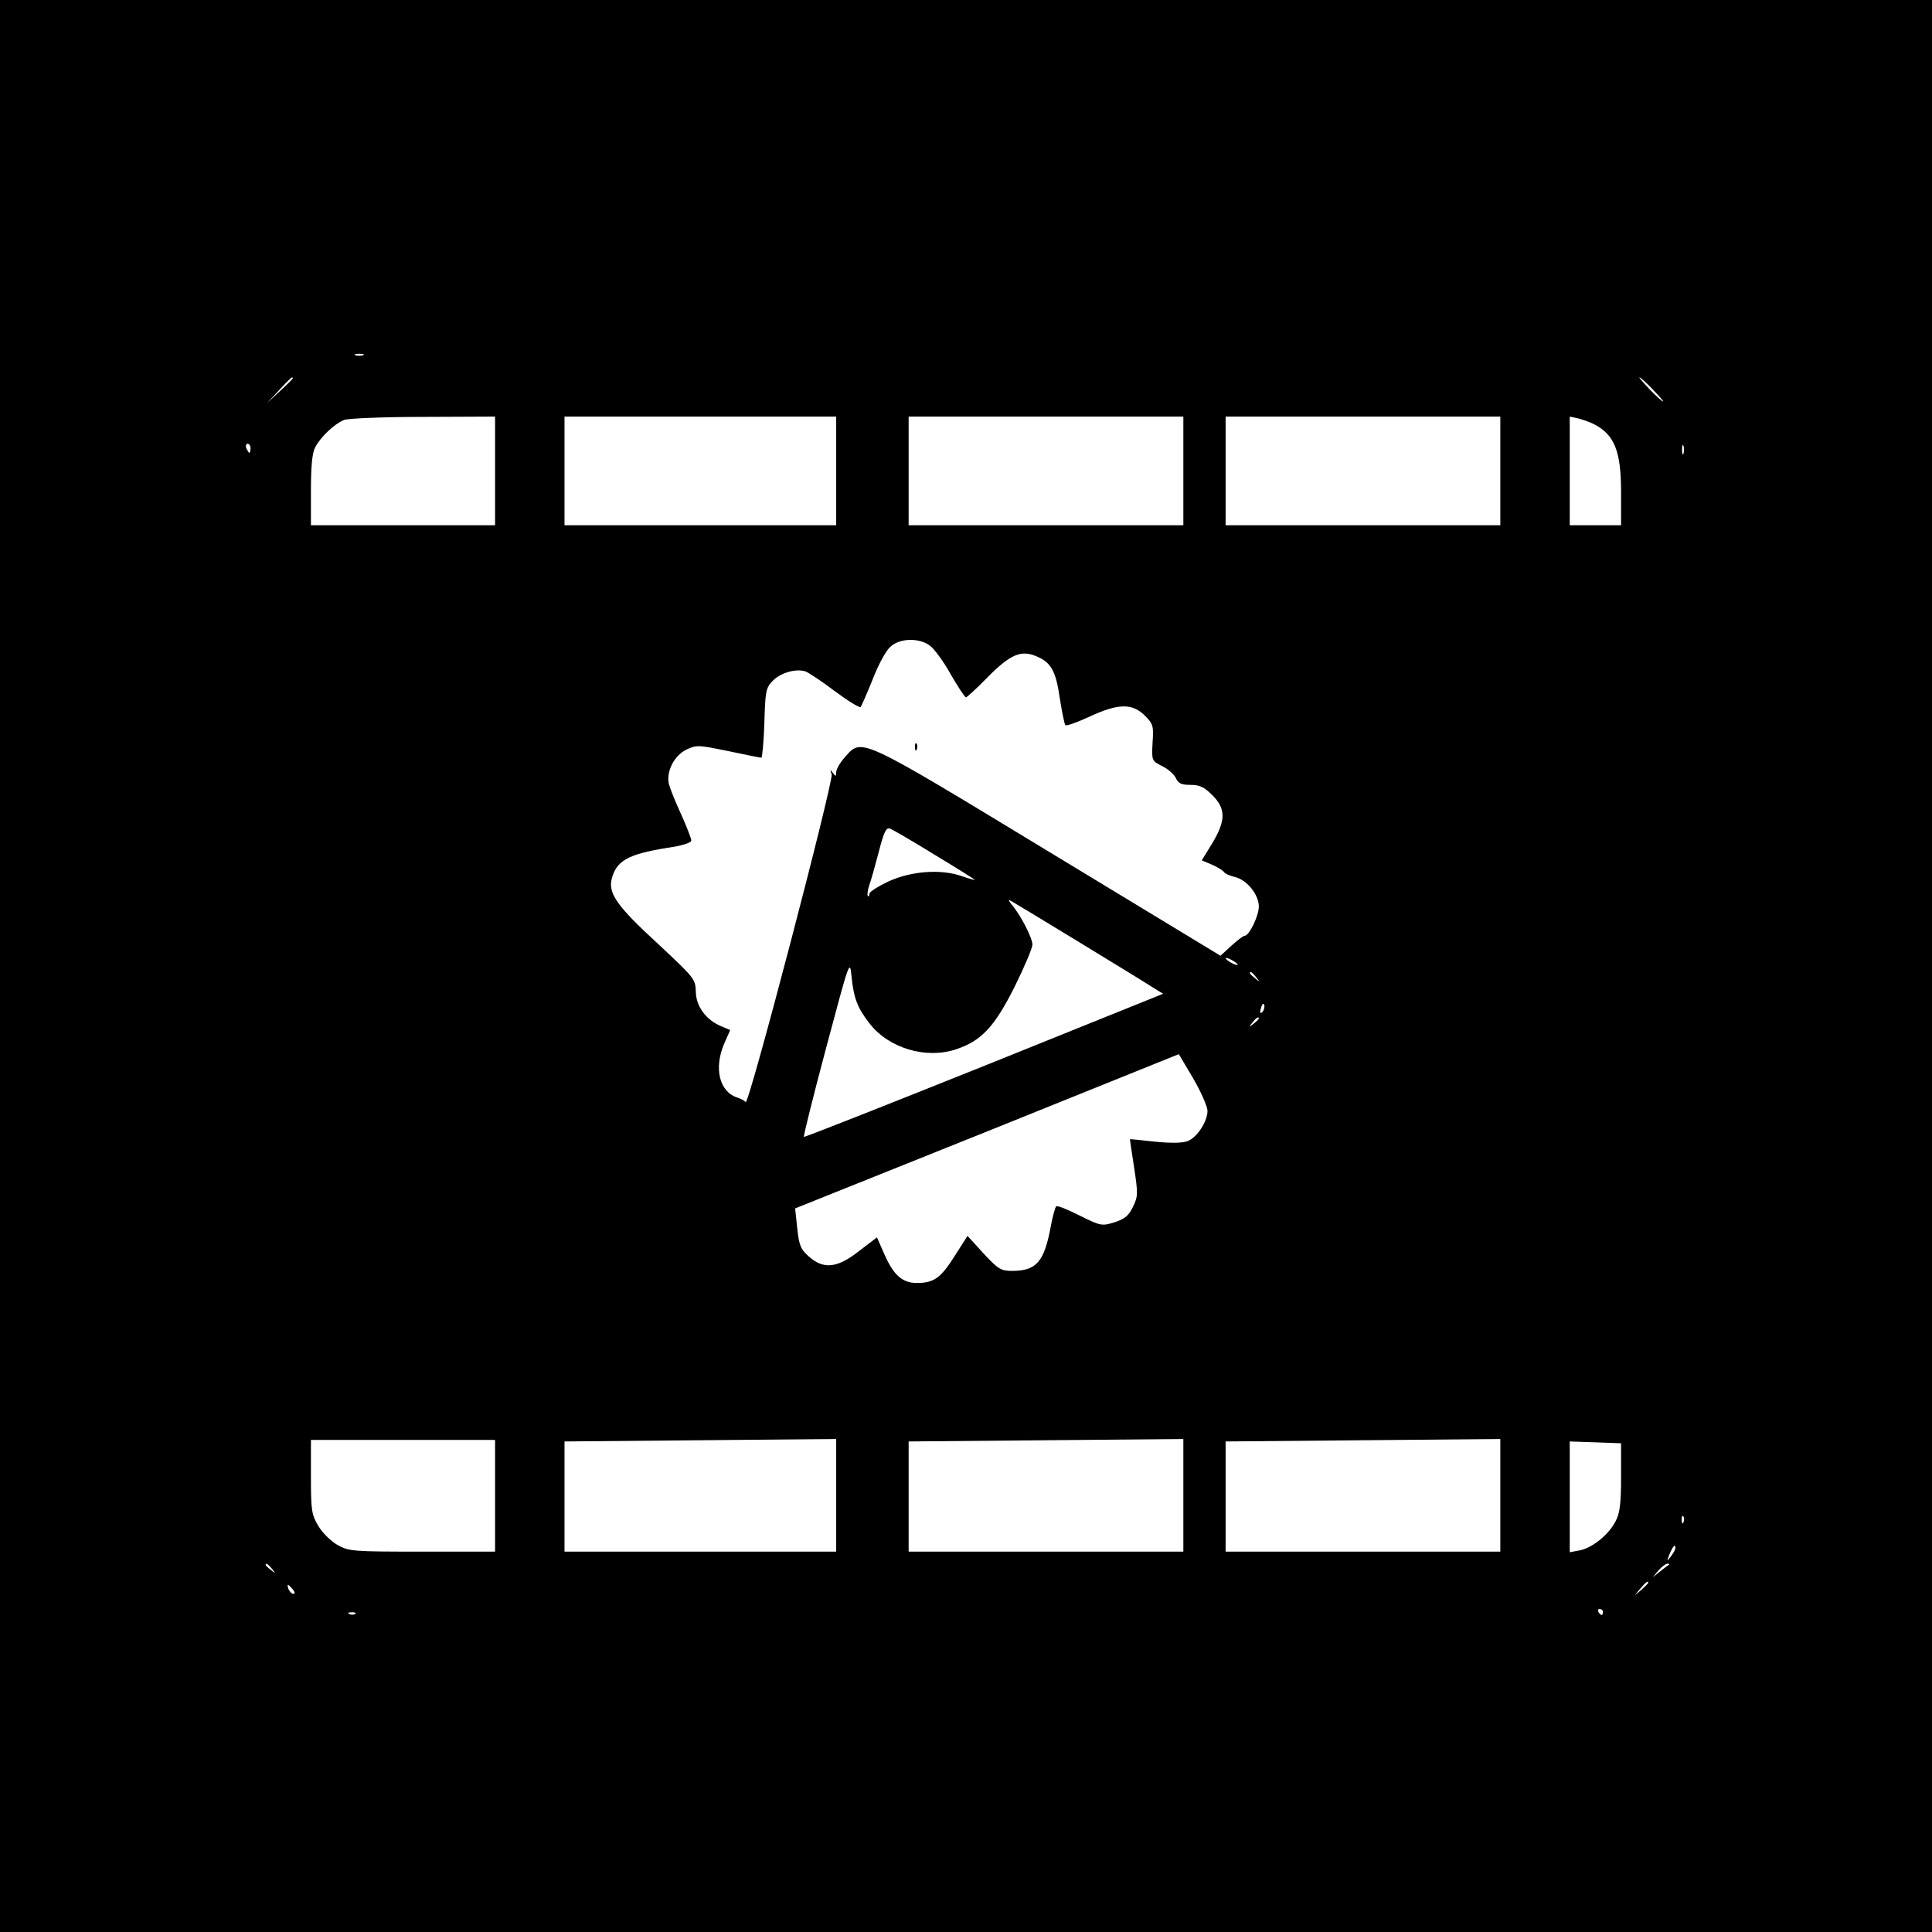 <?xml version="1.0" standalone="no"?>
<!DOCTYPE svg PUBLIC "-//W3C//DTD SVG 20010904//EN"
 "http://www.w3.org/TR/2001/REC-SVG-20010904/DTD/svg10.dtd">
<svg version="1.0" xmlns="http://www.w3.org/2000/svg"
 width="640pt" height="640pt" viewBox="0 0 640 640"
 preserveAspectRatio="xMidYMid meet">
<g transform="translate(0,640) scale(0.1,-0.1)"
fill="#000000" stroke="none">
<path d="M0 3200 l0 -3200 3200 0 3200 0 0 3200 0 3200 -3200 0 -3200 0 0
-3200z m1203 2023 c-7 -2 -19 -2 -25 0 -7 3 -2 5 12 5 14 0 19 -2 13 -5z
m-233 -76 c0 -2 -19 -21 -42 -42 l-43 -40 40 43 c36 39 45 47 45 39z m4505
-37 c21 -22 37 -40 34 -40 -3 0 -23 18 -44 40 -21 22 -37 40 -34 40 3 0 23
-18 44 -40z m-3835 -270 l0 -180 -305 0 -305 0 0 115 c0 80 4 124 14 143 18
35 64 78 96 91 14 5 130 10 263 10 l237 1 0 -180z m1130 0 l0 -180 -450 0
-450 0 0 180 0 180 450 0 450 0 0 -180z m1150 0 l0 -180 -455 0 -455 0 0 180
0 180 455 0 455 0 0 -180z m1050 0 l0 -180 -455 0 -455 0 0 180 0 180 455 0
455 0 0 -180z m310 155 c68 -35 90 -89 90 -225 l0 -110 -85 0 -85 0 0 180 0
180 28 -6 c15 -4 38 -12 52 -19z m-4450 -80 c0 -8 -2 -15 -4 -15 -2 0 -6 7
-10 15 -3 8 -1 15 4 15 6 0 10 -7 10 -15z m4747 -17 c-3 -7 -5 -2 -5 12 0 14
2 19 5 13 2 -7 2 -19 0 -25z m-2495 -638 c14 -11 45 -53 68 -95 24 -41 46 -75
50 -75 3 0 35 29 70 65 76 77 112 93 163 71 49 -20 65 -49 78 -141 7 -44 15
-83 18 -87 3 -4 39 9 80 28 95 44 141 45 183 4 28 -28 30 -35 26 -90 -3 -60
-3 -60 32 -78 19 -9 39 -27 45 -39 8 -18 18 -23 48 -23 31 0 46 -7 73 -34 45
-45 45 -84 0 -159 l-35 -57 33 -14 c19 -8 36 -19 40 -24 3 -6 20 -13 36 -17
40 -9 80 -58 80 -98 0 -31 -32 -97 -47 -97 -5 0 -24 -15 -44 -33 l-36 -33
-569 345 c-633 384 -618 377 -675 313 -16 -18 -29 -40 -29 -50 0 -15 -2 -15
-11 -2 -9 12 -10 11 -4 -5 7 -22 -275 -1100 -285 -1086 -3 5 -15 11 -27 15
-60 19 -79 97 -44 179 l20 45 -29 12 c-51 21 -84 66 -85 114 -1 43 -4 46 -127
161 -133 122 -163 165 -152 212 15 61 53 83 182 104 50 7 82 17 82 25 0 6 -15
45 -33 85 -19 41 -37 86 -41 101 -10 42 17 95 58 115 34 16 40 15 138 -5 57
-12 106 -22 110 -22 3 0 8 51 10 114 3 105 5 117 27 140 26 27 76 42 109 32
10 -4 55 -33 98 -66 43 -32 82 -56 85 -52 3 4 21 45 40 92 18 47 44 95 58 107
31 30 98 31 133 3z m15 -692 c73 -44 133 -82 133 -83 0 -1 -19 4 -42 12 -69
25 -167 18 -243 -16 -36 -17 -65 -35 -65 -42 0 -7 -2 -10 -5 -7 -3 2 -1 18 4
34 6 16 20 66 32 112 17 67 25 82 37 77 9 -3 76 -42 149 -87z m468 -283 c116
-71 228 -139 249 -153 l39 -24 -593 -239 c-327 -131 -595 -237 -597 -235 -2 2
31 135 74 296 78 292 78 293 84 234 7 -71 20 -104 60 -155 64 -82 187 -118
286 -85 84 28 127 74 194 207 32 65 59 128 59 140 0 22 -39 98 -69 133 -9 11
-11 17 -6 14 6 -3 105 -63 220 -133z m535 -81 c0 -2 -9 0 -20 6 -11 6 -20 13
-20 16 0 2 9 0 20 -6 11 -6 20 -13 20 -16z m61 -41 c13 -16 12 -17 -3 -4 -17
13 -22 21 -14 21 2 0 10 -8 17 -17z m21 -115 c-8 -8 -9 -4 -5 13 4 13 8 18 11
10 2 -7 -1 -18 -6 -23z m-12 -22 c0 -2 -8 -10 -17 -17 -16 -13 -17 -12 -4 4
13 16 21 21 21 13z m-170 -306 c0 -35 -35 -89 -66 -100 -17 -7 -56 -7 -108 -2
-44 5 -82 9 -83 8 0 -1 6 -43 14 -94 13 -87 13 -95 -4 -130 -14 -29 -27 -40
-61 -51 -42 -13 -46 -12 -115 22 -39 20 -74 34 -78 31 -3 -2 -12 -32 -18 -66
-22 -119 -48 -148 -129 -148 -36 0 -46 6 -94 58 l-53 58 -44 -69 c-45 -71 -68
-87 -124 -87 -47 0 -76 25 -106 92 l-26 59 -59 -45 c-72 -57 -118 -62 -167
-18 -27 24 -32 37 -38 93 l-7 66 636 255 635 256 48 -81 c26 -45 47 -93 47
-107z m-2360 -1275 l0 -185 -241 0 c-231 0 -243 1 -281 22 -22 13 -51 41 -64
64 -22 37 -24 52 -24 162 l0 122 305 0 305 0 0 -185z m1130 1 l0 -186 -450 0
-450 0 0 183 0 182 450 4 450 4 0 -187z m1150 0 l0 -186 -455 0 -455 0 0 183
0 182 455 4 455 4 0 -187z m1050 0 l0 -186 -455 0 -455 0 0 183 0 182 455 4
455 4 0 -187z m400 61 c0 -87 -4 -120 -18 -146 -22 -44 -77 -89 -120 -97 l-32
-6 0 183 0 184 85 -3 85 -3 0 -112z m207 -149 c-3 -8 -6 -5 -6 6 -1 11 2 17 5
13 3 -3 4 -12 1 -19z m-27 -86 c0 -5 -7 -17 -15 -28 -14 -18 -14 -17 -4 9 12
27 19 34 19 19z m-4649 -69 c13 -16 12 -17 -3 -4 -10 7 -18 15 -18 17 0 8 8 3
21 -13z m4628 14 c-2 -1 -15 -11 -29 -22 l-25 -20 19 23 c11 12 24 22 29 22 6
0 8 -1 6 -3z m-69 -60 c0 -2 -10 -12 -22 -23 l-23 -19 19 23 c18 21 26 27 26
19z m-4490 -22 c7 -9 8 -15 2 -15 -5 0 -12 7 -16 15 -3 8 -4 15 -2 15 2 0 9
-7 16 -15z m4340 -75 c0 -5 -2 -10 -4 -10 -3 0 -8 5 -11 10 -3 6 -1 10 4 10 6
0 11 -4 11 -10z m-4133 -6 c-3 -3 -12 -4 -19 -1 -8 3 -5 6 6 6 11 1 17 -2 13
-5z"/>
<path d="M3031 3924 c0 -11 3 -14 6 -6 3 7 2 16 -1 19 -3 4 -6 -2 -5 -13z"/>
</g>
</svg>
